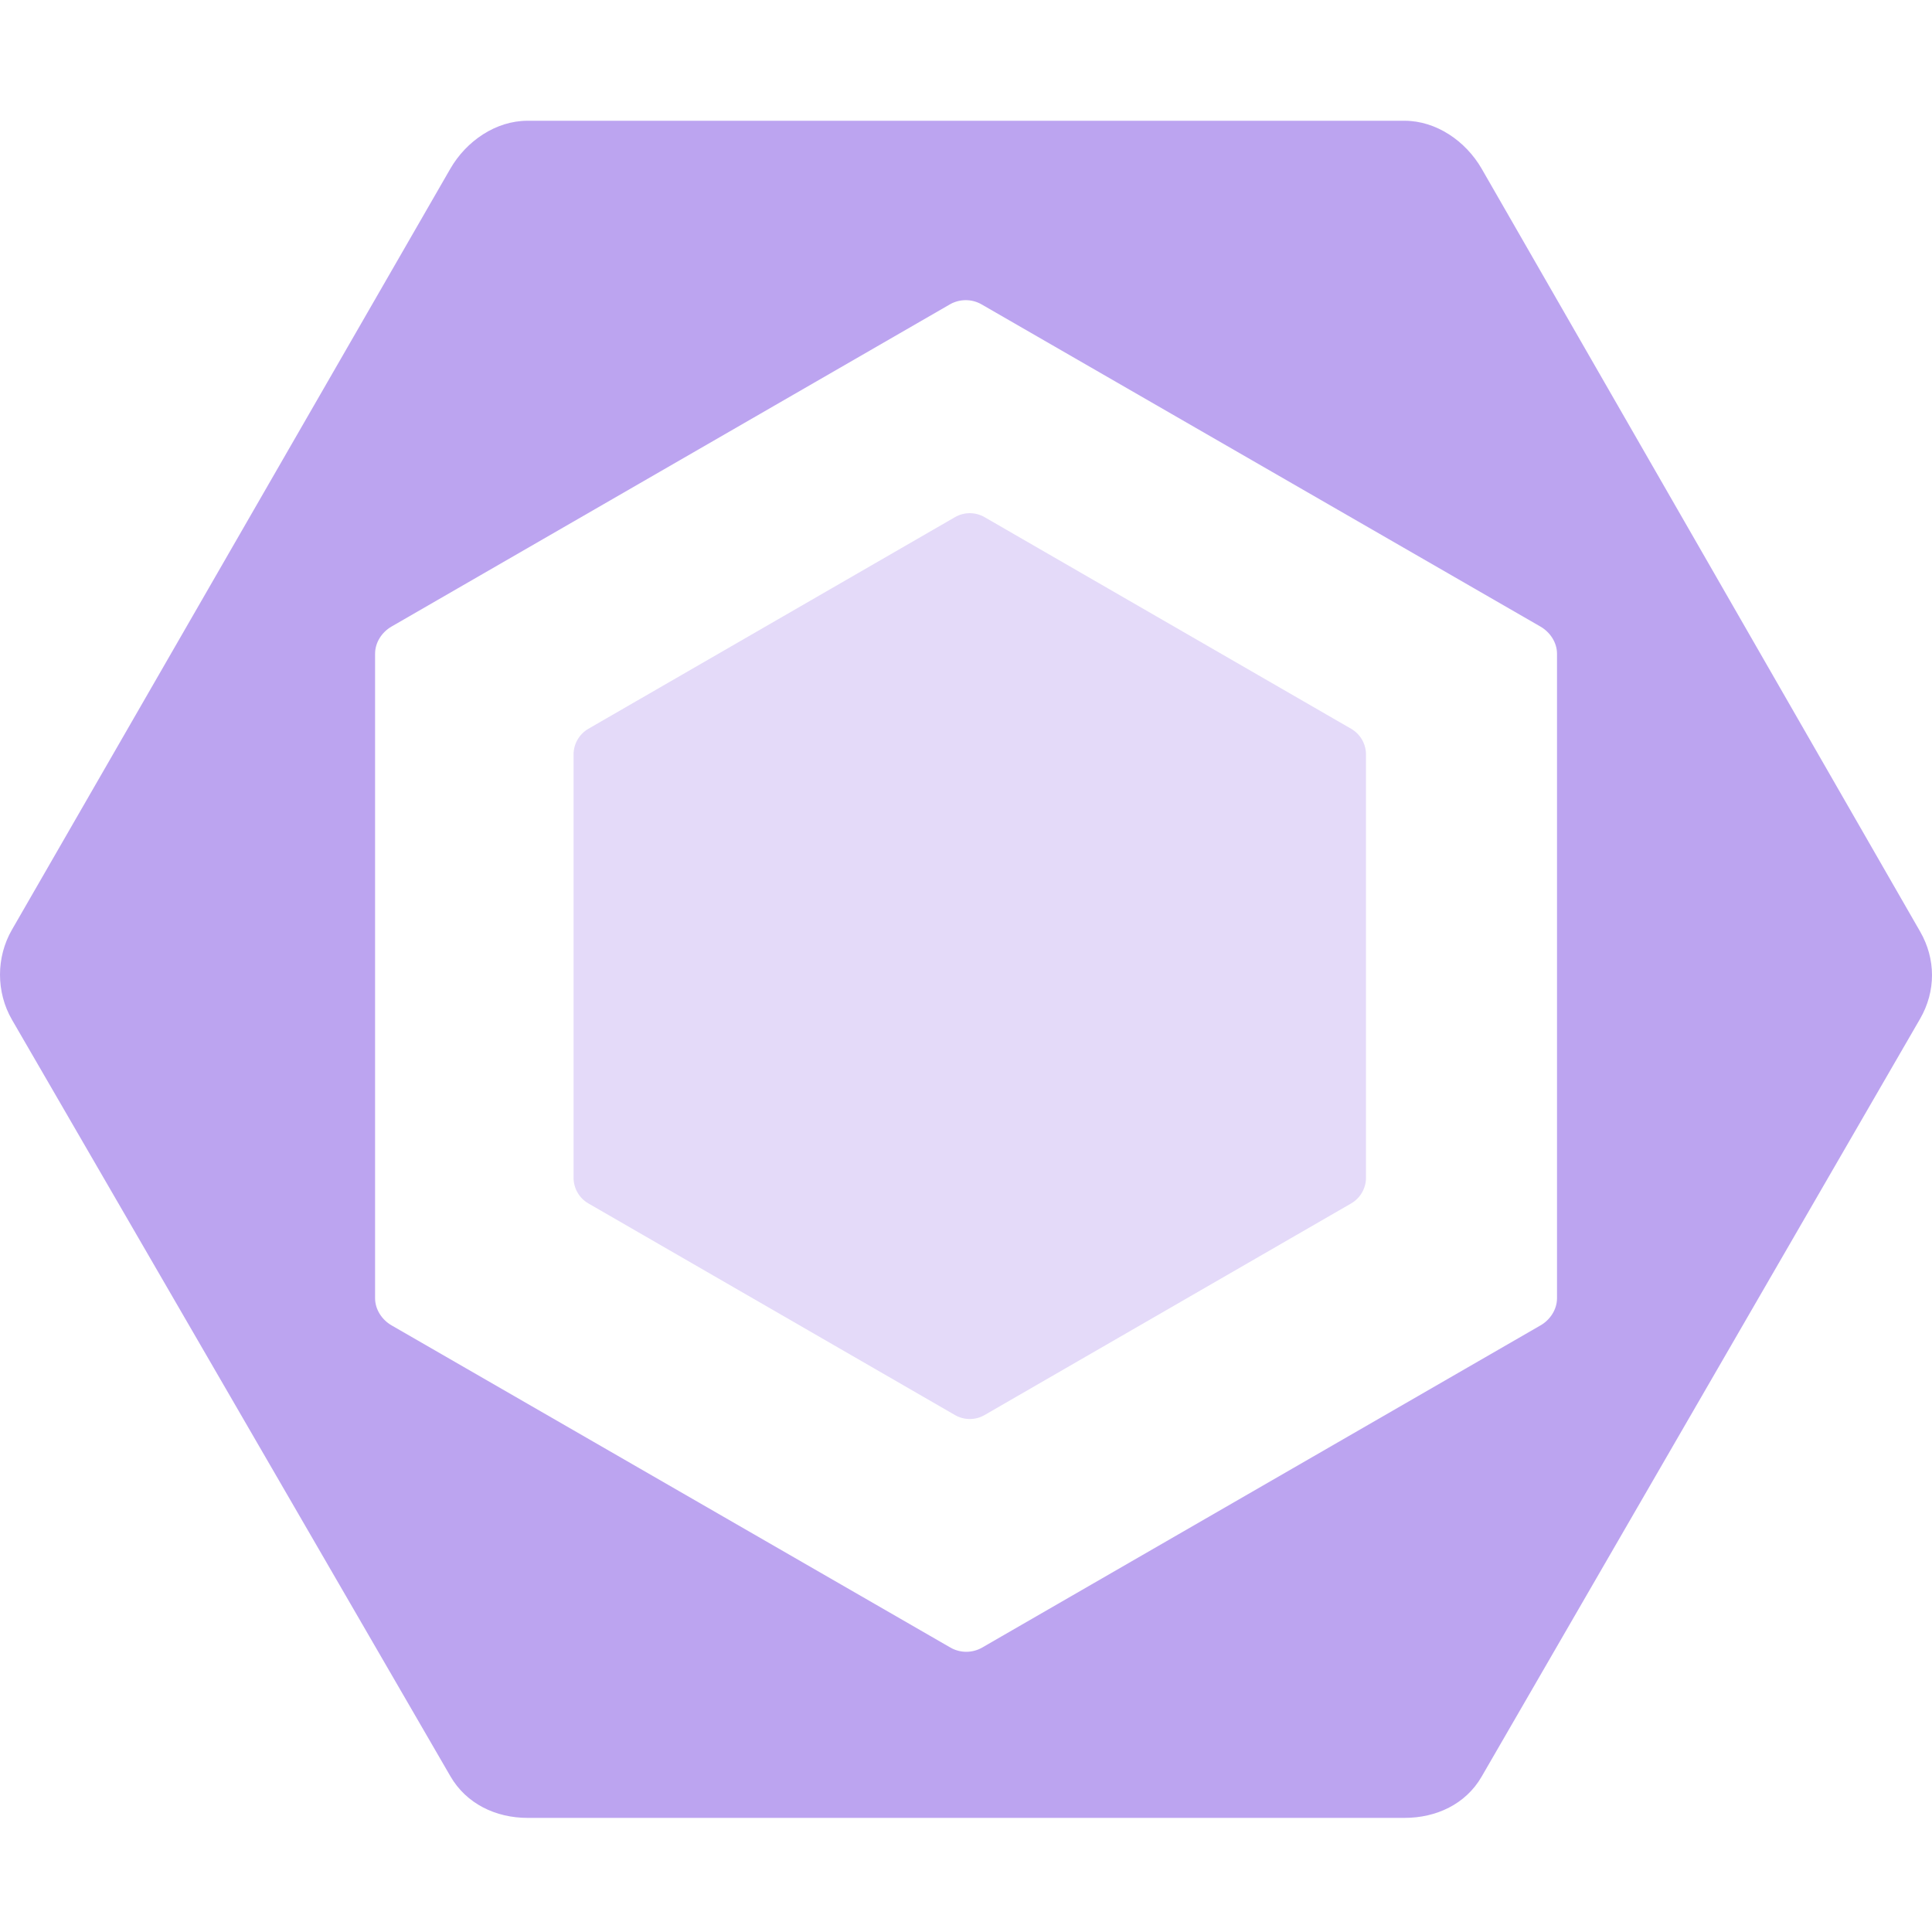 <svg width="64" height="64" viewBox="0 0 64 64" fill="none" xmlns="http://www.w3.org/2000/svg">
<path d="M19.491 24.142L31.634 17.132C31.938 16.956 32.312 16.956 32.616 17.132L44.759 24.142C45.062 24.318 45.25 24.642 45.25 24.993V39.014C45.25 39.364 45.062 39.689 44.759 39.865L32.616 46.875C32.312 47.051 31.938 47.051 31.634 46.875L19.491 39.865C19.187 39.689 19 39.365 19 39.014V24.993C19 24.642 19.188 24.318 19.491 24.142Z" fill="#7B4AE2" fill-opacity="0.2"/>
<path d="M63.604 30.854L49.081 5.587C48.553 4.674 47.579 4 46.524 4H17.477C16.421 4 15.447 4.674 14.919 5.587L0.396 30.798C-0.132 31.712 -0.132 32.865 0.396 33.779L14.919 58.839C15.447 59.752 16.421 60.22 17.477 60.22H46.524C47.578 60.22 48.553 59.767 49.081 58.853L63.604 33.752C64.132 32.839 64.132 31.768 63.604 30.854ZM51.578 43.004C51.578 43.376 51.354 43.719 51.032 43.905L32.533 54.579C32.211 54.764 31.808 54.764 31.486 54.579L12.972 43.905C12.65 43.719 12.425 43.376 12.425 43.004V21.657C12.425 21.285 12.647 20.942 12.969 20.756L31.468 10.082C31.79 9.897 32.192 9.897 32.514 10.082L51.029 20.756C51.351 20.942 51.578 21.285 51.578 21.657V43.004Z" fill="#7B4AE2" fill-opacity="0.5"/>
</svg>
